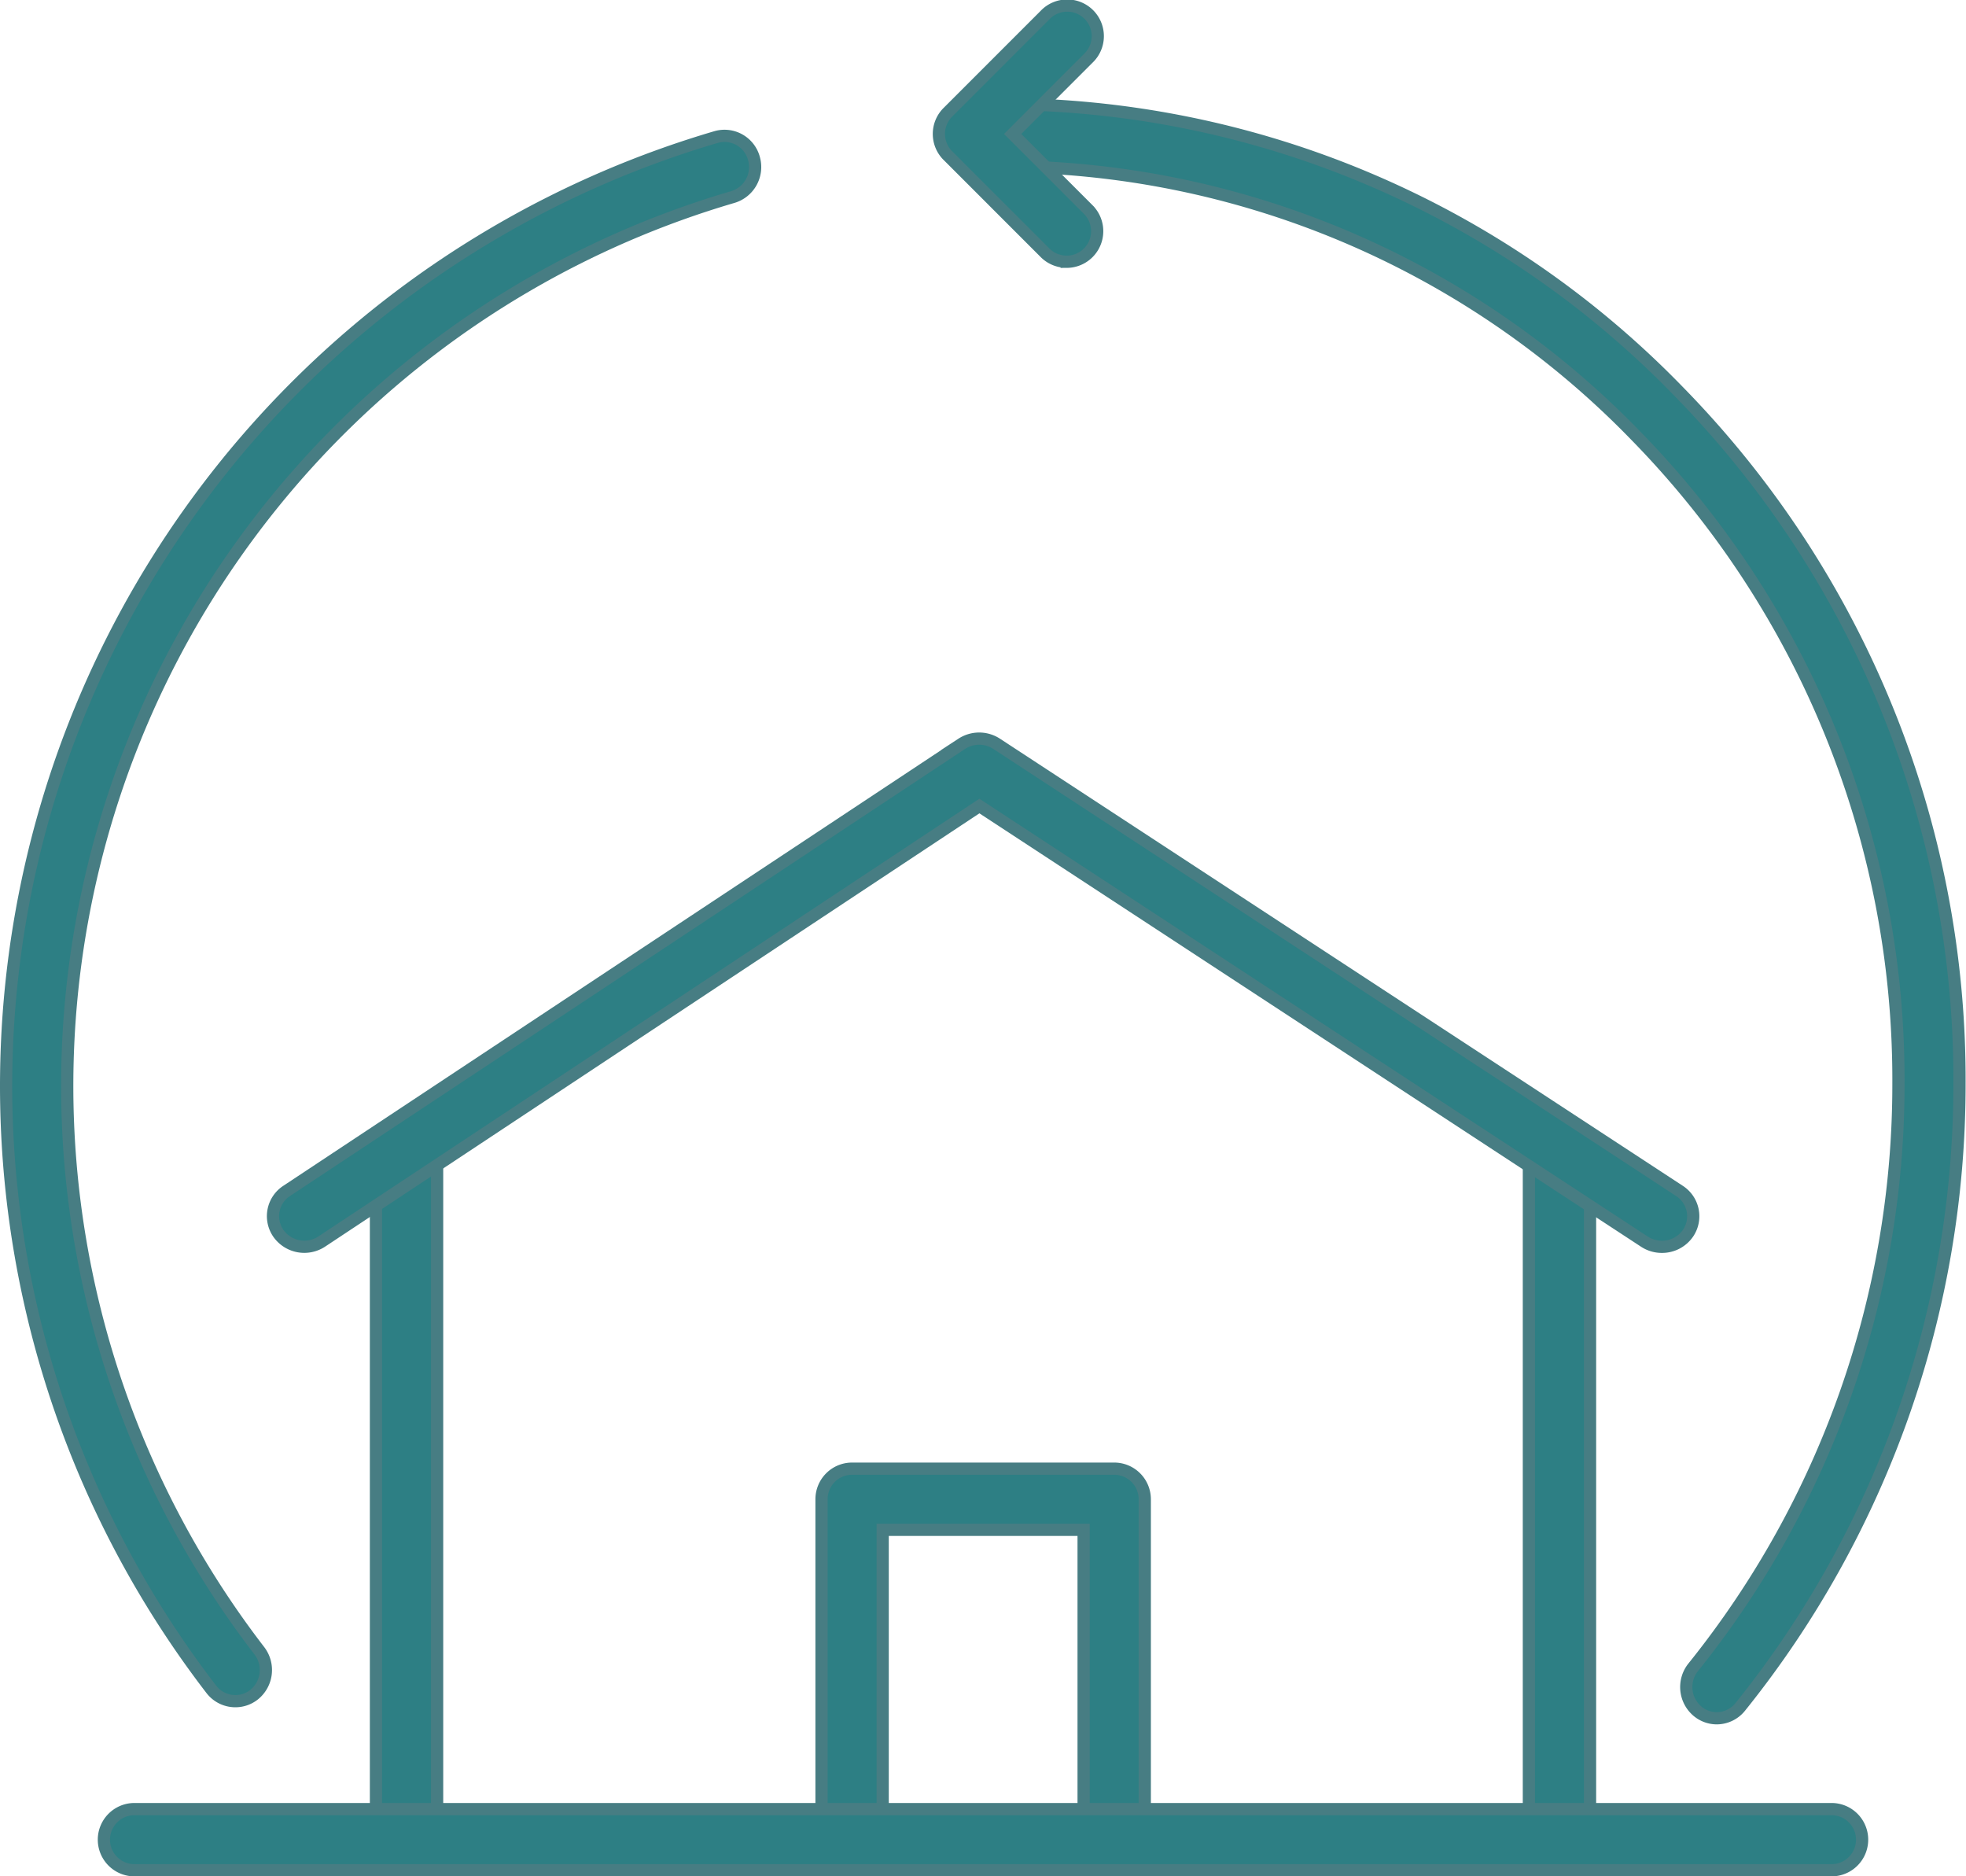 <svg xmlns="http://www.w3.org/2000/svg" width="40.25" height="38.405" viewBox="0 0 40.25 38.405">
  <g id="Group_54" data-name="Group 54" transform="translate(-249.457 -222.579)">
    <g id="Group_53" data-name="Group 53" transform="translate(255.043 237.697)">
      <path id="Path_95" data-name="Path 95" d="M340.958,504.222a.626.626,0,0,1-.626-.626v-14.04a.626.626,0,1,1,1.252,0V503.6A.626.626,0,0,1,340.958,504.222Z" transform="translate(-338.221 -481.069)" fill="#2d7f84" stroke="#477d83" stroke-width="0.25"/>
      <path id="Path_96" data-name="Path 96" d="M615.809,504.222a.626.626,0,0,1-.626-.626v-14.04a.626.626,0,1,1,1.252,0V503.6A.626.626,0,0,1,615.809,504.222Z" transform="translate(-589.468 -481.069)" fill="#2d7f84" stroke="#477d83" stroke-width="0.25"/>
      <path id="Path_97" data-name="Path 97" d="M343.471,405.114a.648.648,0,0,1-.356-.106L329.5,396.092l-13.462,8.913a.65.65,0,0,1-.89-.167.617.617,0,0,1,.171-.869l13.819-9.15a.654.654,0,0,1,.716,0l13.977,9.15a.617.617,0,0,1,.176.868A.644.644,0,0,1,343.471,405.114Z" transform="translate(-315.035 -394.712)" fill="#2d7f84" stroke="#477d83" stroke-width="0.25"/>
      <path id="Path_98" data-name="Path 98" d="M451.6,582.033a.626.626,0,0,1-.626-.626v-6.341h-4.114v6.341a.626.626,0,0,1-1.252,0v-6.967a.626.626,0,0,1,.626-.626H451.6a.626.626,0,0,1,.626.626v6.967A.626.626,0,0,1,451.6,582.033Z" transform="translate(-434.375 -558.871)" fill="#2d7f84" stroke="#477d83" stroke-width="0.25"/>
    </g>
    <path id="Path_99" data-name="Path 99" d="M308.818,658.565H274.074a.626.626,0,1,1,0-1.252h34.744a.626.626,0,1,1,0,1.252Z" transform="translate(-21.864 -397.705)" fill="#2d7f84" stroke="#477d83" stroke-width="0.25"/>
    <path id="Path_100" data-name="Path 100" d="M493.073,279.764a.616.616,0,0,1-.4-.146.647.647,0,0,1-.084-.9,19.033,19.033,0,0,0,4.2-11.943A18.842,18.842,0,0,0,491.4,253.5a18.114,18.114,0,0,0-13.02-5.5.638.638,0,0,1,0-1.276,19.345,19.345,0,0,1,13.9,5.873,20.124,20.124,0,0,1,5.759,14.18,20.329,20.329,0,0,1-4.49,12.756A.62.62,0,0,1,493.073,279.764Z" transform="translate(-208.465 -22.015)" fill="#2d7f84" stroke="#477d83" stroke-width="0.25"/>
    <path id="Path_101" data-name="Path 101" d="M254.274,286.568a.62.62,0,0,1-.492-.244,20.247,20.247,0,0,1,10.346-31.774.624.624,0,0,1,.767.451.64.64,0,0,1-.442.782,18.959,18.959,0,0,0-9.688,29.751.647.647,0,0,1-.105.9A.615.615,0,0,1,254.274,286.568Z" transform="translate(0 -29.169)" fill="#2d7f84" stroke="#477d83" stroke-width="0.25"/>
    <path id="Path_102" data-name="Path 102" d="M476.9,227.936a.624.624,0,0,1-.443-.183l-1.99-1.99a.626.626,0,0,1,0-.885l1.99-1.99a.626.626,0,1,1,.885.885l-1.548,1.548,1.548,1.548a.626.626,0,0,1-.442,1.068Z" transform="translate(-205.605 0)" fill="#2d7f84" stroke="#477d83" stroke-width="0.25"/>
  </g>
</svg>

